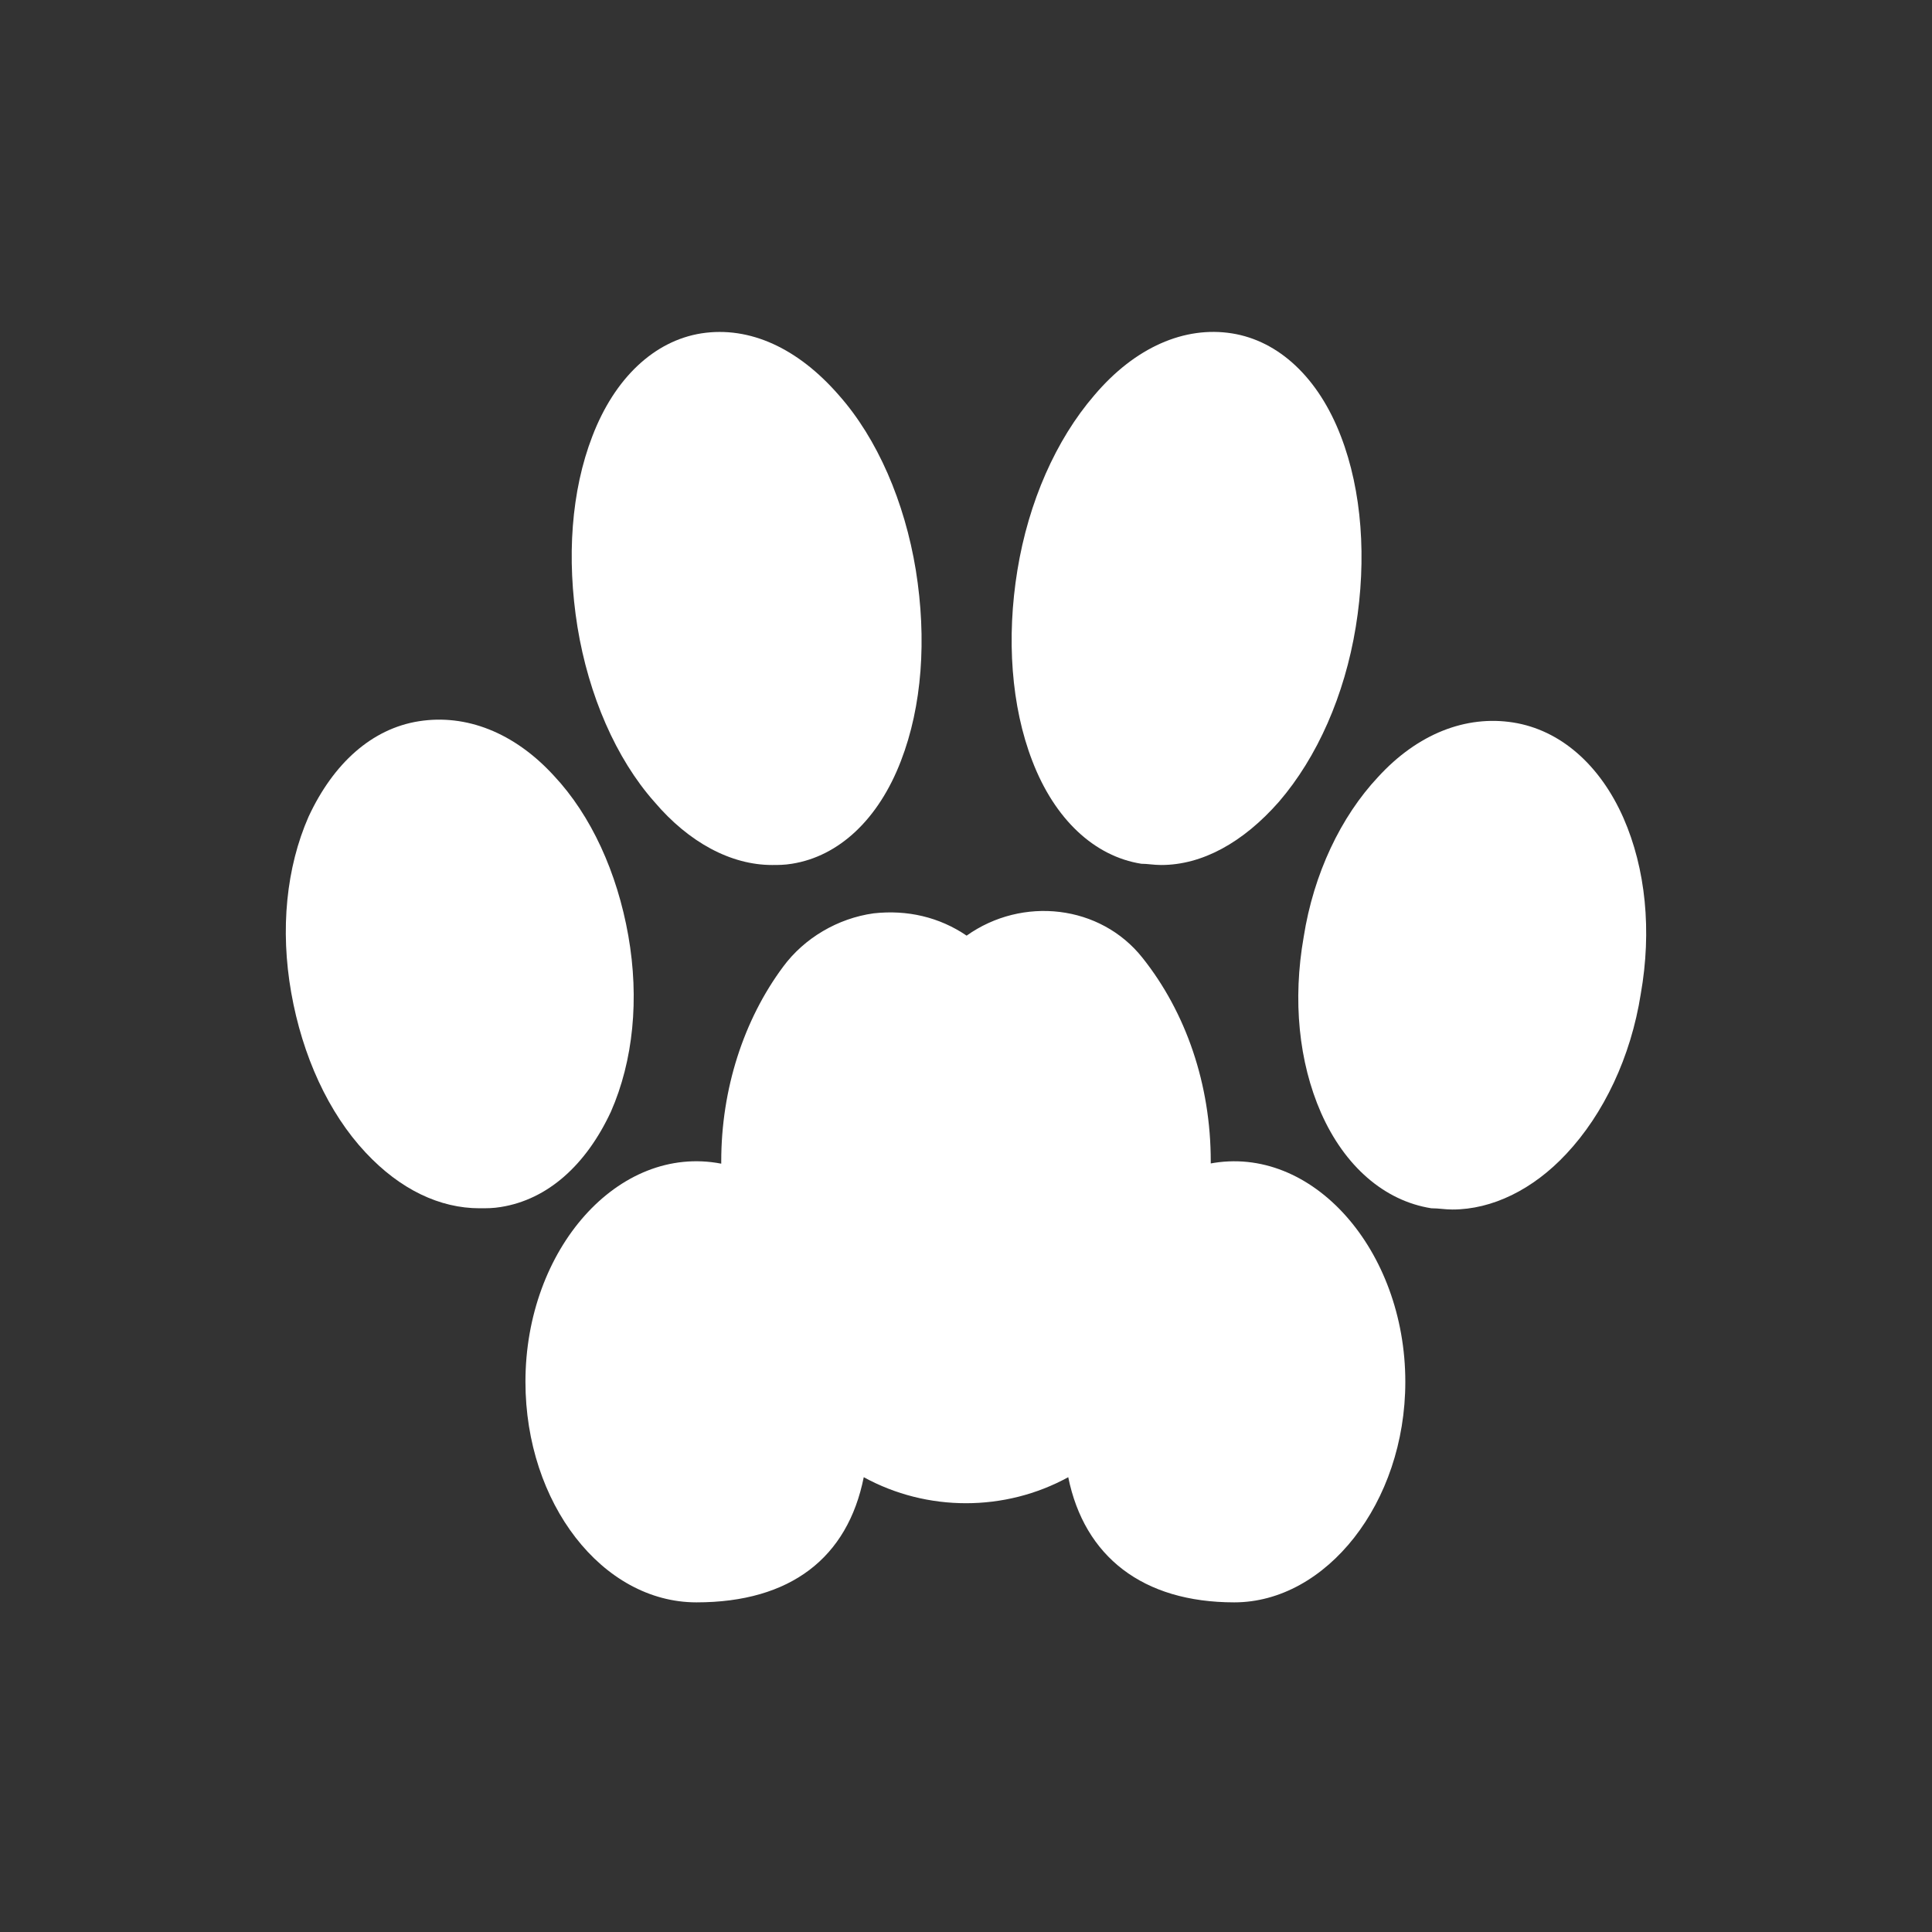 <?xml version="1.0" encoding="UTF-8"?>
<svg id="ICONS" xmlns="http://www.w3.org/2000/svg" viewBox="0 0 15.59 15.59">
  <rect x="0" y="0" width="15.59" height="15.59" fill="#333333" stroke="none"/>
  <defs>
    <style>
      .cls-1 {
        fill: #fff;
      }
    </style>
  </defs>
  <path class="cls-1" d="M5.28,6.47c.28.33.62.51.95.51.05,0,.1,0,.16-.01.38-.06.7-.36.88-.83.17-.44.21-.98.12-1.54-.09-.55-.31-1.06-.62-1.41-.33-.38-.72-.56-1.11-.5-.38.06-.7.36-.88.83-.17.44-.21.98-.12,1.54.09.55.31,1.06.62,1.41Z"/>
  <path class="cls-1" d="M9.21,6.97c.05,0,.1.01.16.01.33,0,.66-.18.95-.51.31-.36.53-.86.62-1.41.09-.55.05-1.1-.12-1.54-.18-.47-.5-.77-.88-.83-.38-.06-.78.11-1.11.5-.31.36-.53.86-.62,1.41-.09.55-.05,1.1.12,1.54.18.47.5.77.88.83Z"/>
  <path class="cls-1" d="M4.93,8.97c.18-.41.23-.91.14-1.42-.09-.51-.3-.97-.6-1.29-.32-.35-.71-.5-1.09-.44-.38.06-.69.34-.89.77-.18.41-.23.91-.14,1.42.09.51.3.97.6,1.29.28.3.6.45.92.45.06,0,.11,0,.17-.01.38-.06.69-.34.89-.77Z"/>
  <path class="cls-1" d="M13.1,6.6c-.19-.43-.51-.71-.89-.77-.38-.06-.77.09-1.09.44-.3.32-.52.78-.6,1.29-.09.51-.04,1.01.14,1.42.19.43.51.71.89.77.06,0,.11.01.17.01.32,0,.65-.16.92-.45.3-.32.52-.78.6-1.29.09-.51.04-1.01-.14-1.42Z"/>
  <path class="cls-1" d="M9.77,9.39v-.02c0-.62-.2-1.2-.55-1.64-.34-.43-.97-.5-1.42-.18-.22-.15-.48-.21-.75-.18-.29.04-.56.2-.73.43-.32.43-.5.99-.5,1.57v.02c-.83-.16-1.58.69-1.58,1.76,0,.98.62,1.78,1.38,1.78s1.22-.36,1.35-1.01c.51.28,1.14.28,1.65,0,.13.64.6,1.01,1.34,1.01s1.38-.8,1.38-1.78c0-1.06-.75-1.92-1.58-1.76Z"/>
</svg>